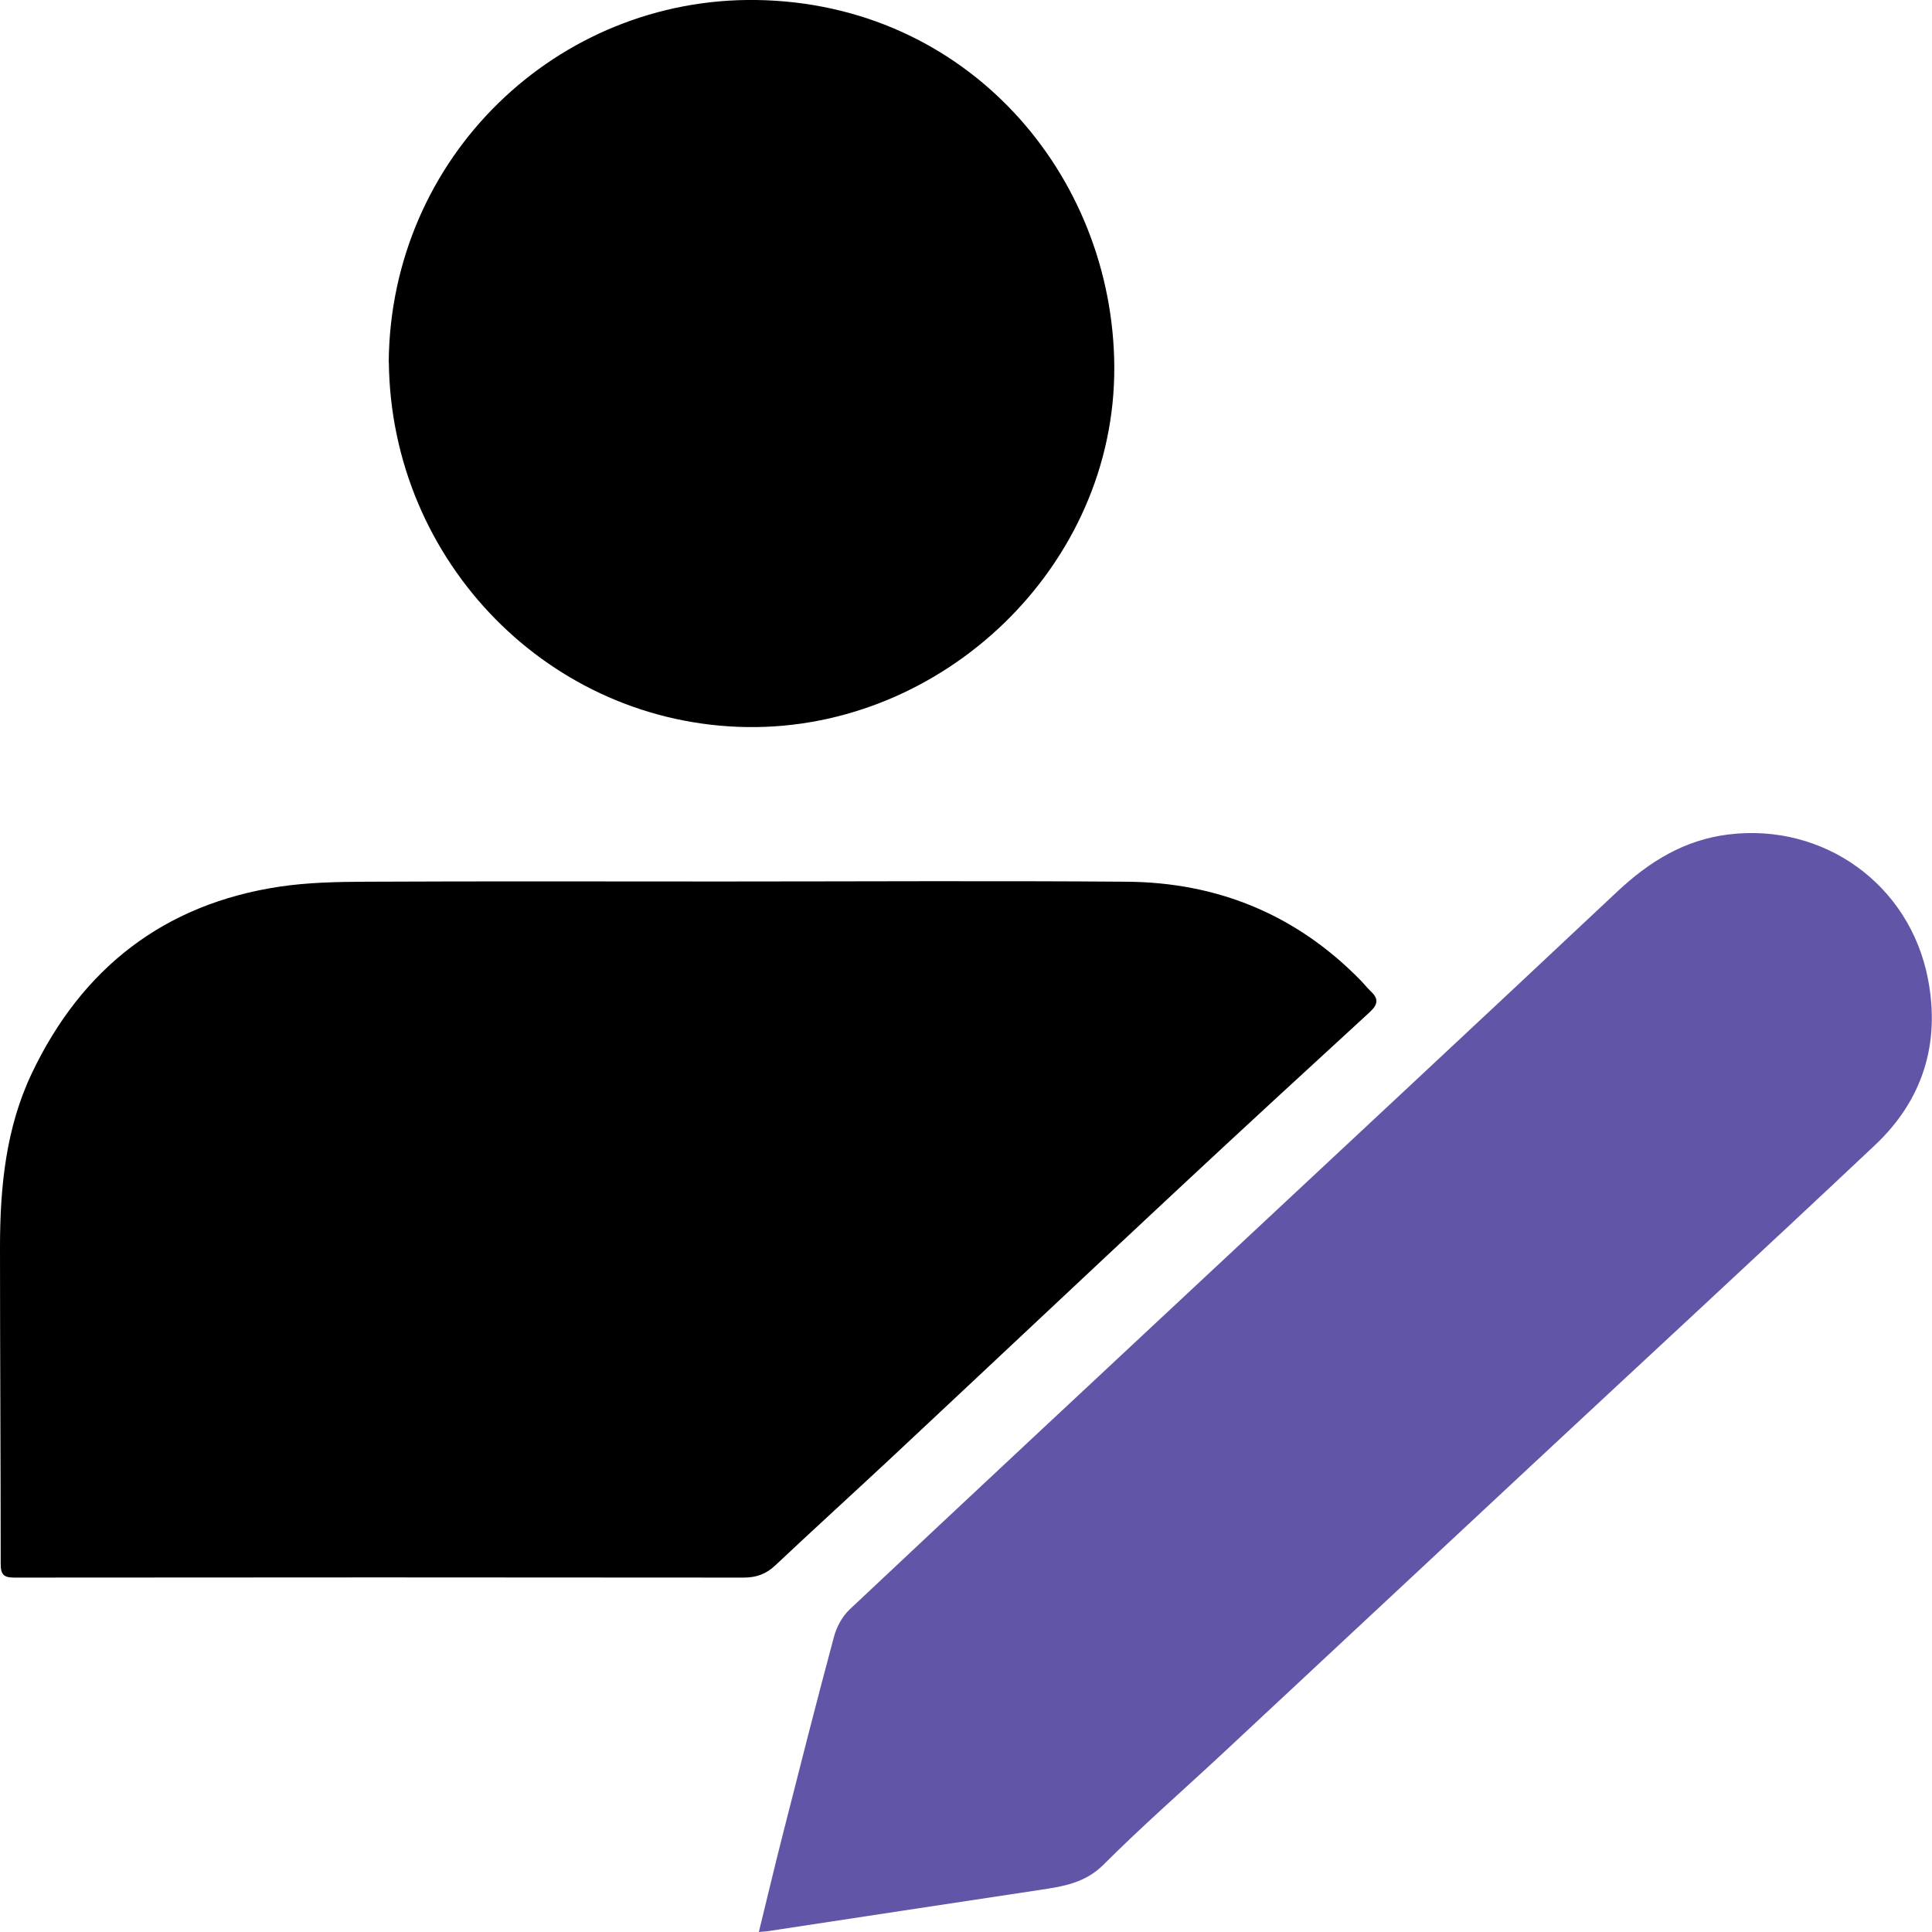 <svg width="61" height="61" viewBox="0 0 61 61" fill="none" xmlns="http://www.w3.org/2000/svg">
<g clip-path="url(#clip0_267_227)">
<path d="M22.782 27.832C27.049 27.832 31.312 27.806 35.579 27.839C38.442 27.861 40.922 28.875 42.947 30.94C43.062 31.056 43.163 31.19 43.283 31.302C43.543 31.545 43.499 31.726 43.243 31.961C41.232 33.805 39.225 35.653 37.233 37.511C34.175 40.362 31.132 43.231 28.078 46.086C26.883 47.201 25.674 48.299 24.486 49.418C24.194 49.697 23.883 49.81 23.482 49.81C15.804 49.802 8.126 49.802 0.451 49.81C0.116 49.81 0.022 49.715 0.022 49.375C0.022 46.046 0 42.709 0 39.377C0 37.486 0.184 35.613 1.004 33.889C2.581 30.574 5.173 28.545 8.826 27.995C9.725 27.861 10.646 27.843 11.555 27.839C15.295 27.821 19.039 27.832 22.778 27.832H22.782Z" fill="black"/>
<path d="M23.959 61C24.226 59.917 24.468 58.884 24.731 57.859C25.255 55.798 25.778 53.737 26.33 51.683C26.413 51.367 26.594 51.034 26.829 50.813C30.518 47.343 34.222 43.891 37.922 40.435C42.301 36.345 46.687 32.262 51.055 28.158C52.065 27.209 53.177 26.517 54.574 26.347C57.581 25.977 60.3 27.926 60.873 30.911C61.267 32.95 60.704 34.74 59.199 36.156C55.589 39.558 51.943 42.92 48.315 46.303C45.069 49.328 41.828 52.356 38.586 55.378C37.337 56.541 36.048 57.667 34.843 58.873C34.251 59.464 33.55 59.562 32.814 59.674C29.948 60.105 27.081 60.543 24.215 60.978C24.157 60.985 24.099 60.989 23.955 61H23.959Z" fill="#6155A8"/>
<path d="M12.273 11.437C12.328 4.934 17.609 -0.09 23.883 0C30.54 0.098 35.142 5.517 35.182 11.567C35.221 17.867 29.781 23.043 23.587 22.956C17.378 22.869 12.346 17.754 12.277 11.433L12.273 11.437Z" fill="black"/>
</g>
<defs>
<clipPath id="clip0_267_227">
<rect width="61" height="61" fill="white"/>
</clipPath>
</defs>
</svg>

